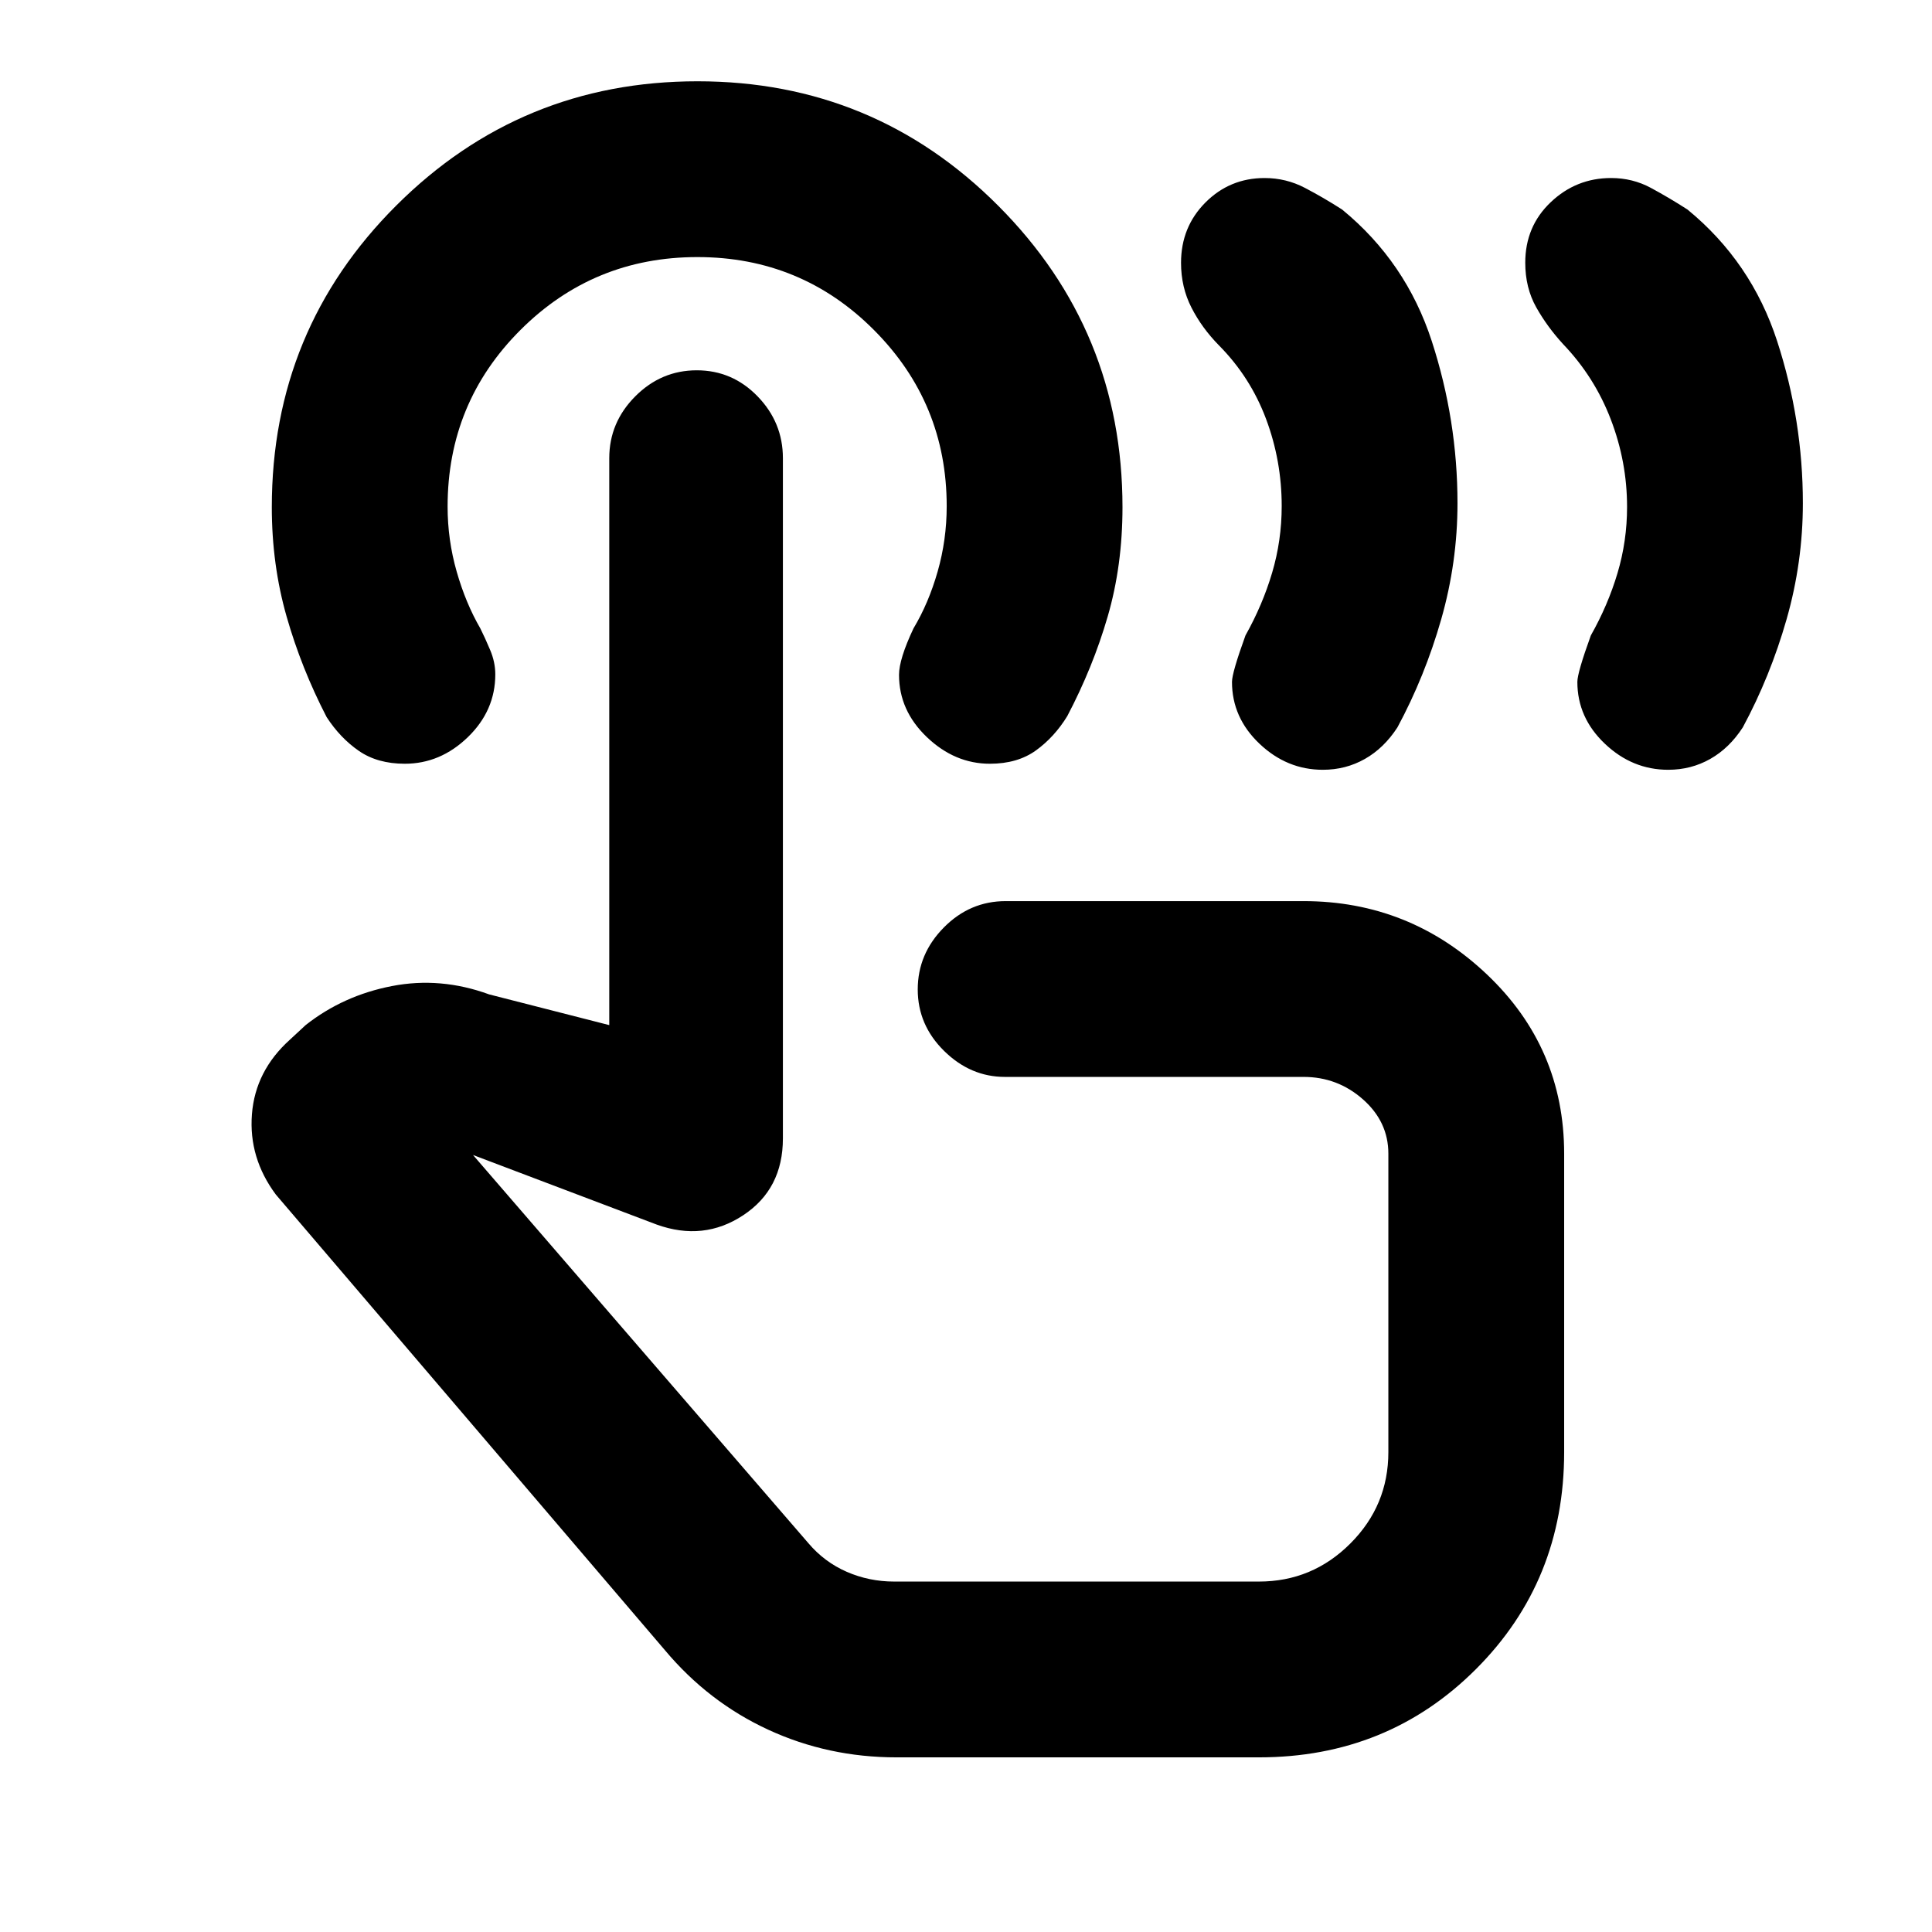 <svg xmlns="http://www.w3.org/2000/svg" height="20" viewBox="0 -960 960 960" width="20"><path d="M828.92-577.5q-17.85 0-31.49-12.96-13.65-12.96-13.65-30.71 0-4.57 6.7-23.09 8.5-15.04 13.25-30.96 4.75-15.93 4.75-32.92 0-22.35-8.07-43.42-8.06-21.07-23.66-37.39-7.95-8.65-13.41-18.36-5.45-9.71-5.45-22.15 0-18.06 12.66-30.07 12.65-12.01 30.01-12.01 10.67 0 19.75 4.9t18.21 10.77q31.74 26.04 44.53 65.37 12.78 39.34 12.78 80.54 0 29.39-8.1 57.72T866-598.59q-6.69 10.33-16.2 15.71-9.5 5.38-20.88 5.38Zm-171.61 0q-17.85 0-31.49-12.96-13.65-12.96-13.65-30.71 0-4.57 6.7-23.09 8.5-15.14 13.25-31.17t4.75-33.13q0-22.5-7.78-43.28-7.79-20.79-23.39-36.54-8.51-8.65-13.68-18.79-5.17-10.13-5.17-22.24 0-17.79 12.11-29.96 12.12-12.17 29.42-12.17 10.68 0 20.04 4.9t18.49 10.77q31.74 26.04 44.53 65.37 12.78 39.34 12.78 80.54 0 29.39-8.1 57.72t-21.73 53.65q-6.69 10.33-16.2 15.71-9.5 5.38-20.88 5.38ZM445.48-86.78q-33.99 0-63.73-13.73-29.74-13.73-51.36-39.53L137.04-366.46q-13.52-18.21-11.86-39.84 1.67-21.64 18.95-37.16l7.76-7.19q18.65-14.7 42.84-19.38 24.18-4.69 48.33 4.14l59.68 15.26v-281.7q0-17.75 12.9-30.71Q328.53-776 346.22-776q17.69 0 30.24 12.96 12.56 12.96 12.56 30.71v338q0 25.17-19.72 38.18-19.71 13.02-43 4.63l-91.26-34.57 166.63 192.87q7.92 9.36 19.04 14.23 11.13 4.86 23.64 4.86h181.19q26.54 0 45.43-18.9 18.9-18.89 18.9-45.43v-148.28q0-15.85-12.63-27t-29.52-11.15H499.35q-17.11 0-30.22-12.9t-13.11-30.56q0-17.67 12.96-30.78t30.72-13.11h148.02q52.7 0 91.1 36.4 38.4 36.4 38.4 89.1v148.28q0 64.03-43.83 107.85-43.82 43.83-107.85 43.83H445.48Zm17.76-256.94Zm28.65-236.78q-17.46 0-31.31-13.21-13.86-13.21-13.86-30.96 0-7.83 7.19-23.09 7.5-12.5 12-28.25t4.5-32.48q0-51.27-36.13-87.52-36.13-36.25-87.75-36.25t-87.87 36.17q-36.25 36.16-36.25 87.83 0 16.5 4.5 32.25t11.77 28.28q2.3 4.6 4.86 10.67 2.57 6.07 2.57 12.14 0 18-13.64 31.21-13.65 13.21-31.34 13.21-13.57 0-22.84-6.41-9.27-6.42-15.97-16.74-12.56-24.26-19.91-50.01-7.35-25.74-7.35-54.28 0-88.27 61.88-149.97 61.87-61.7 149.66-61.7 87.79 0 149.48 61.91 61.68 61.9 61.68 149.73 0 29.04-7.35 54.3-7.34 25.26-20.08 49.49-6.38 10.41-15.56 17.05-9.19 6.63-22.88 6.63Z"/></svg>